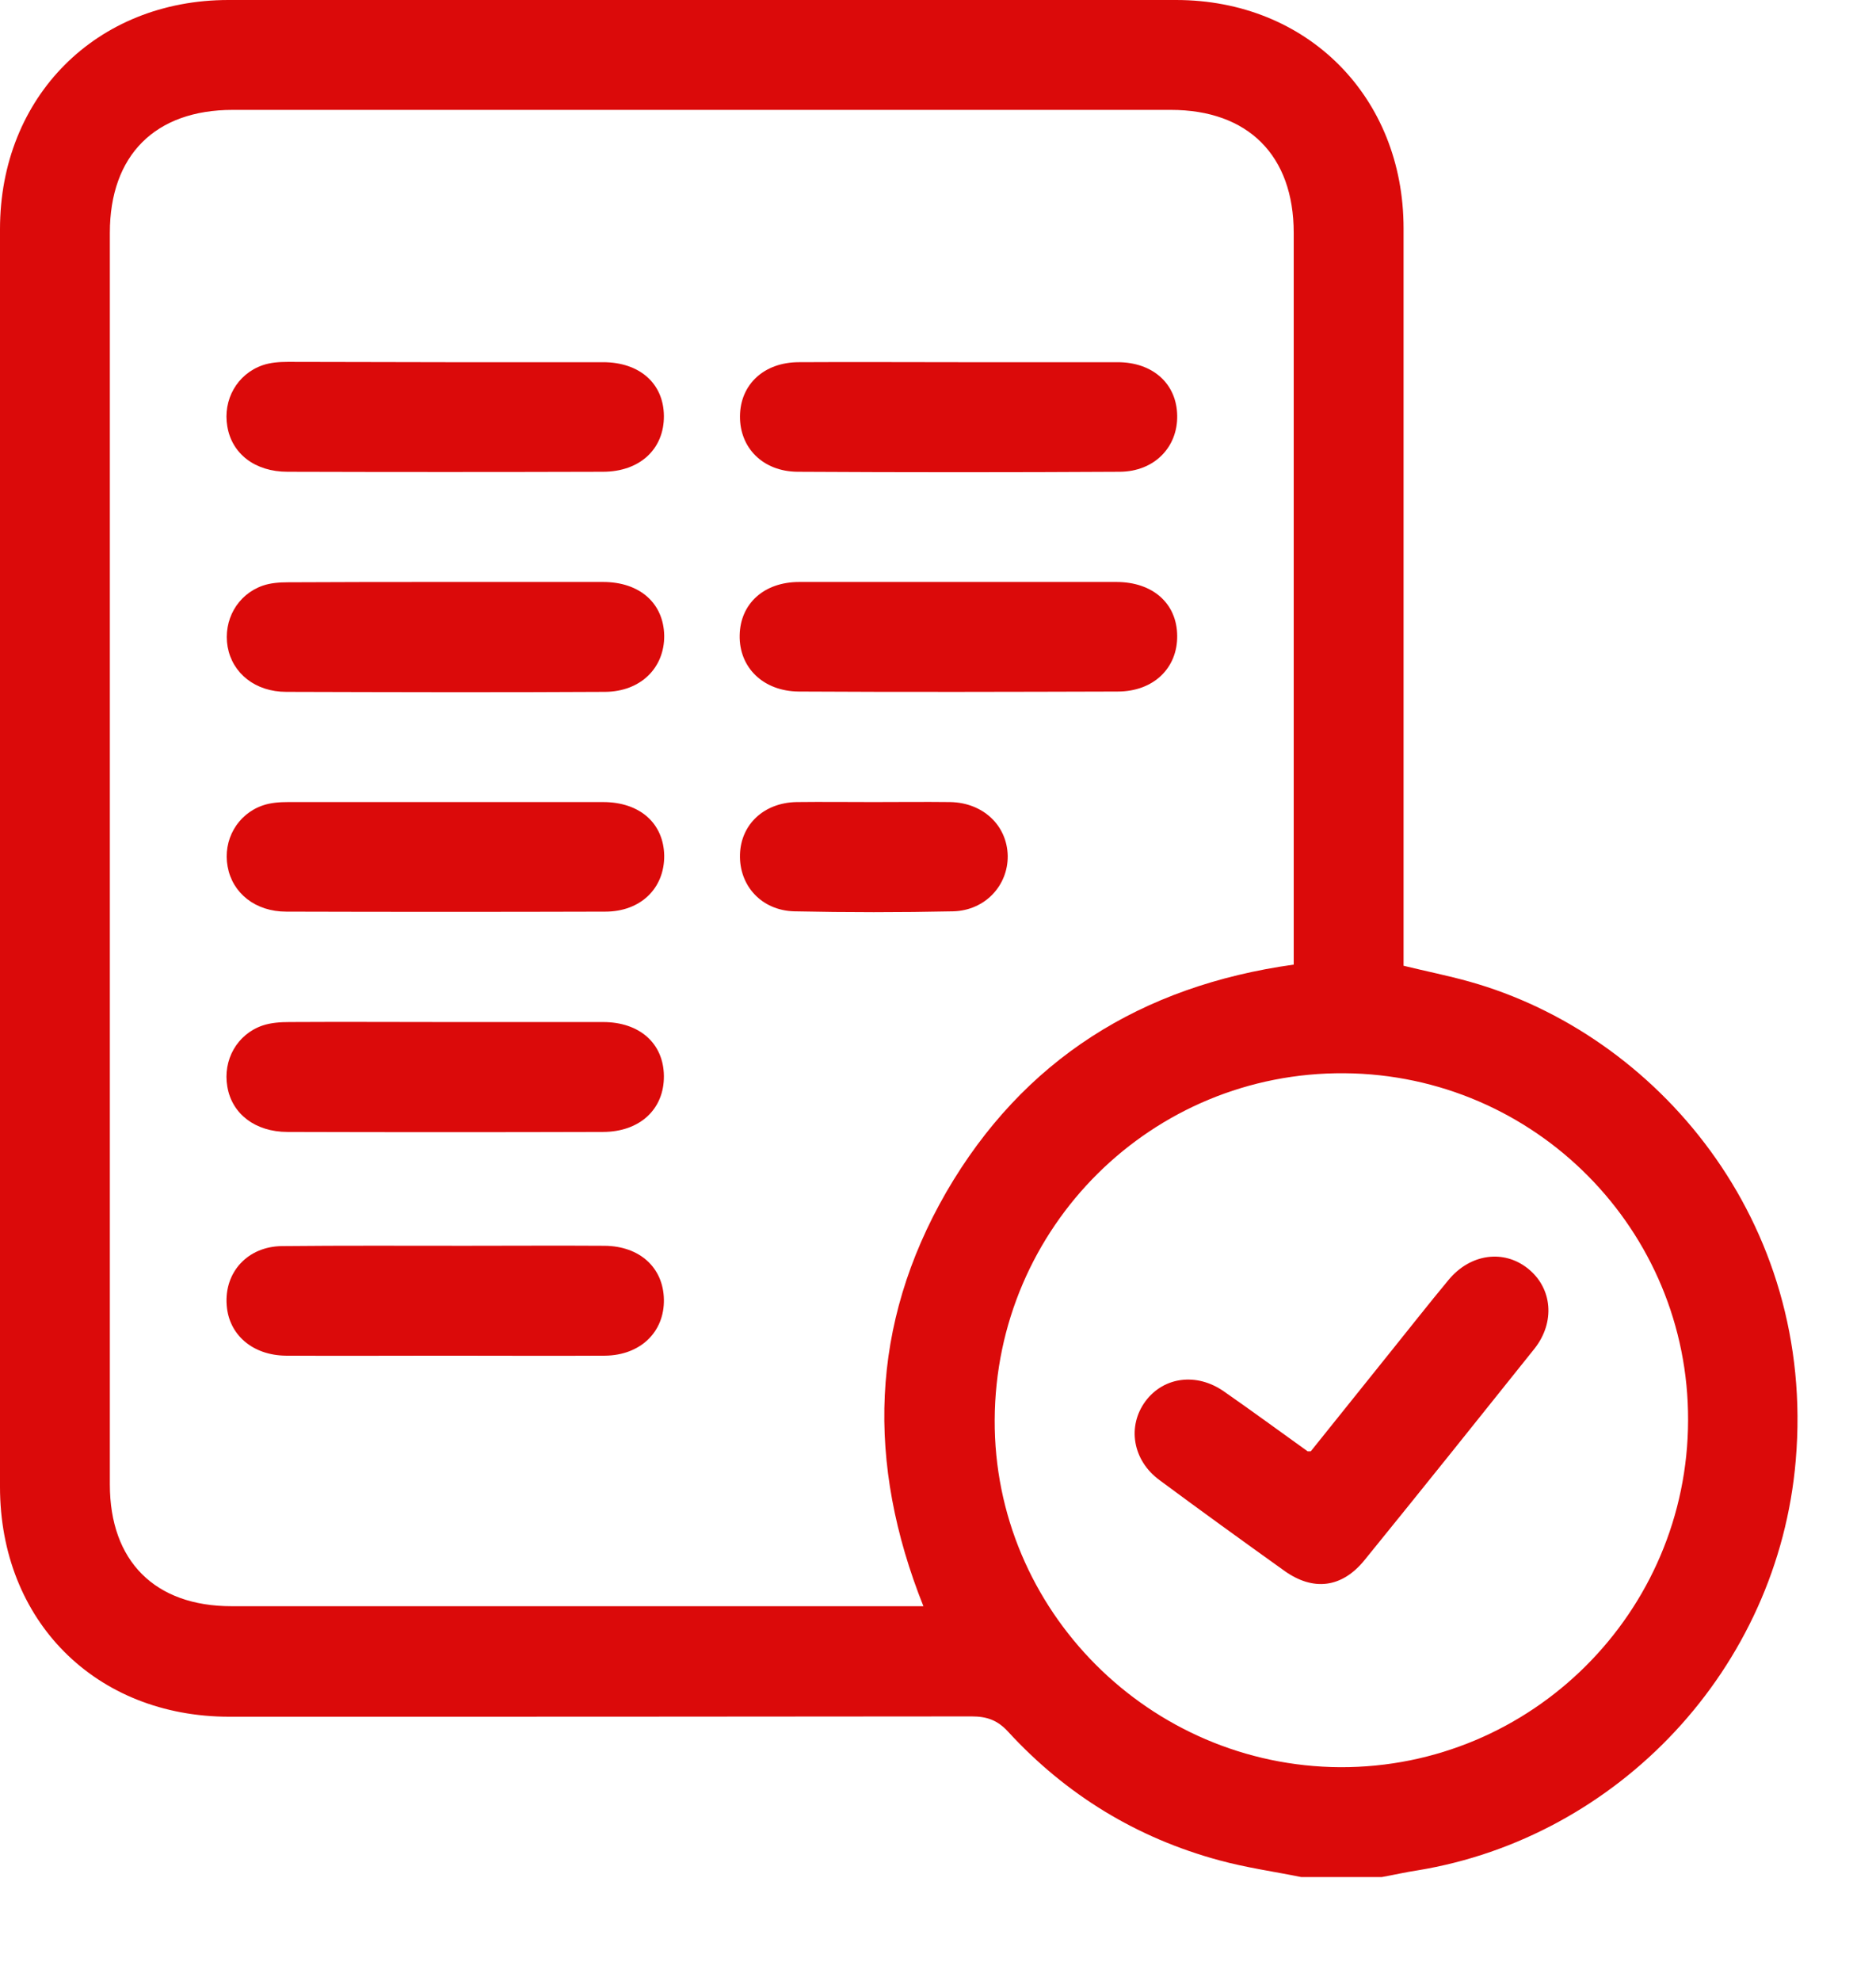 <svg width="18" height="19" viewBox="0 0 18 19" fill="none" xmlns="http://www.w3.org/2000/svg">
<path d="M12.486 18.004C12.224 17.951 11.958 17.914 11.698 17.843C10.904 17.628 10.227 17.213 9.672 16.609C9.57 16.498 9.468 16.463 9.322 16.463C6.948 16.466 4.575 16.466 2.201 16.466C0.917 16.466 0 15.546 0 14.261C0 10.238 0 6.218 0 2.198C0 0.928 0.925 0 2.192 0C5.223 0 8.253 0 11.284 0C12.542 0 13.467 0.928 13.467 2.19C13.467 4.475 13.467 6.761 13.467 9.047C13.467 9.117 13.467 9.187 13.467 9.263C13.683 9.316 13.891 9.357 14.098 9.415C15.893 9.917 17.426 11.71 17.23 14.007C17.061 16.007 15.525 17.625 13.599 17.94C13.485 17.957 13.371 17.984 13.257 18.004C13.003 18.004 12.743 18.004 12.486 18.004ZM12.413 9.252C12.413 9.179 12.413 9.117 12.413 9.053C12.413 6.779 12.413 4.508 12.413 2.233C12.413 1.492 11.976 1.054 11.234 1.054C8.233 1.054 5.232 1.054 2.233 1.054C1.489 1.054 1.054 1.489 1.054 2.233C1.054 6.236 1.054 10.236 1.054 14.238C1.054 14.974 1.486 15.406 2.222 15.406C4.367 15.406 6.51 15.406 8.656 15.406C8.717 15.406 8.782 15.406 8.86 15.406C8.312 14.034 8.347 12.705 9.079 11.435C9.818 10.162 10.951 9.456 12.413 9.252ZM9.544 13.619C9.535 15.444 11.03 16.941 12.86 16.95C14.696 16.956 16.194 15.464 16.197 13.622C16.203 11.797 14.729 10.309 12.901 10.294C11.053 10.279 9.552 11.768 9.544 13.619Z" fill="#DB0A0A"/>
<path d="M4.291 5.582C4.791 5.582 5.287 5.582 5.786 5.582C6.139 5.582 6.367 5.786 6.373 6.096C6.376 6.405 6.148 6.633 5.807 6.636C4.788 6.642 3.766 6.639 2.747 6.636C2.449 6.636 2.23 6.458 2.184 6.204C2.14 5.95 2.277 5.702 2.522 5.617C2.598 5.591 2.683 5.585 2.765 5.585C3.273 5.582 3.781 5.582 4.291 5.582Z" fill="#DB0A0A"/>
<path d="M4.292 7.693C4.791 7.693 5.287 7.693 5.786 7.693C6.14 7.693 6.367 7.897 6.373 8.206C6.376 8.519 6.148 8.744 5.807 8.744C4.788 8.747 3.766 8.747 2.747 8.744C2.449 8.744 2.23 8.566 2.184 8.312C2.137 8.058 2.277 7.809 2.522 7.725C2.598 7.699 2.683 7.693 2.765 7.693C3.273 7.693 3.781 7.693 4.292 7.693Z" fill="#DB0A0A"/>
<path d="M4.274 9.803C4.779 9.803 5.281 9.803 5.786 9.803C6.137 9.803 6.367 10.008 6.37 10.32C6.373 10.638 6.14 10.857 5.784 10.857C4.776 10.86 3.766 10.86 2.759 10.857C2.45 10.857 2.225 10.685 2.181 10.422C2.137 10.168 2.274 9.92 2.52 9.836C2.601 9.809 2.692 9.803 2.779 9.803C3.279 9.8 3.778 9.803 4.274 9.803Z" fill="#DB0A0A"/>
<path d="M4.274 13.003C3.763 13.003 3.255 13.006 2.744 13.003C2.423 13 2.195 12.802 2.175 12.518C2.151 12.203 2.376 11.955 2.706 11.952C3.293 11.946 3.88 11.949 4.464 11.949C4.91 11.949 5.354 11.946 5.801 11.949C6.139 11.952 6.364 12.159 6.37 12.463C6.376 12.775 6.145 13 5.804 13.003C5.296 13.006 4.785 13.003 4.274 13.003Z" fill="#DB0A0A"/>
<path d="M4.274 3.474C4.779 3.474 5.281 3.474 5.786 3.474C6.137 3.474 6.367 3.678 6.37 3.988C6.373 4.306 6.14 4.525 5.784 4.525C4.776 4.528 3.766 4.528 2.759 4.525C2.447 4.525 2.225 4.353 2.181 4.09C2.137 3.836 2.274 3.588 2.52 3.503C2.595 3.477 2.68 3.471 2.762 3.471C3.267 3.471 3.772 3.474 4.274 3.474Z" fill="#DB0A0A"/>
<path d="M9.193 3.474C9.704 3.474 10.212 3.474 10.723 3.474C11.062 3.474 11.29 3.681 11.295 3.985C11.301 4.289 11.076 4.522 10.746 4.525C9.716 4.531 8.682 4.531 7.652 4.525C7.319 4.522 7.097 4.295 7.1 3.991C7.103 3.687 7.331 3.474 7.666 3.474C8.172 3.471 8.682 3.474 9.193 3.474Z" fill="#DB0A0A"/>
<path d="M9.217 5.582C9.716 5.582 10.212 5.582 10.711 5.582C11.062 5.582 11.293 5.789 11.295 6.099C11.298 6.408 11.068 6.633 10.723 6.633C9.704 6.636 8.683 6.639 7.664 6.633C7.322 6.63 7.091 6.402 7.097 6.093C7.103 5.789 7.331 5.582 7.669 5.582C8.183 5.582 8.7 5.582 9.217 5.582Z" fill="#DB0A0A"/>
<path d="M8.379 7.693C8.624 7.693 8.869 7.69 9.117 7.693C9.433 7.699 9.663 7.917 9.669 8.209C9.672 8.493 9.453 8.732 9.147 8.741C8.639 8.752 8.128 8.752 7.62 8.741C7.304 8.732 7.091 8.493 7.1 8.195C7.109 7.906 7.331 7.699 7.643 7.693C7.885 7.69 8.134 7.693 8.379 7.693Z" fill="#DB0A0A"/>
<path d="M12.577 13.92C12.828 13.607 13.088 13.283 13.348 12.959C13.531 12.732 13.712 12.501 13.899 12.276C14.107 12.025 14.428 11.981 14.661 12.168C14.895 12.355 14.924 12.682 14.723 12.936C14.182 13.613 13.639 14.291 13.094 14.962C12.877 15.231 12.6 15.266 12.32 15.064C11.92 14.778 11.52 14.489 11.126 14.197C10.866 14.007 10.813 13.678 10.992 13.438C11.167 13.205 11.482 13.164 11.742 13.345C12.01 13.531 12.276 13.727 12.542 13.917C12.545 13.923 12.553 13.92 12.577 13.92Z" fill="#DB0A0A"/>
</svg>
